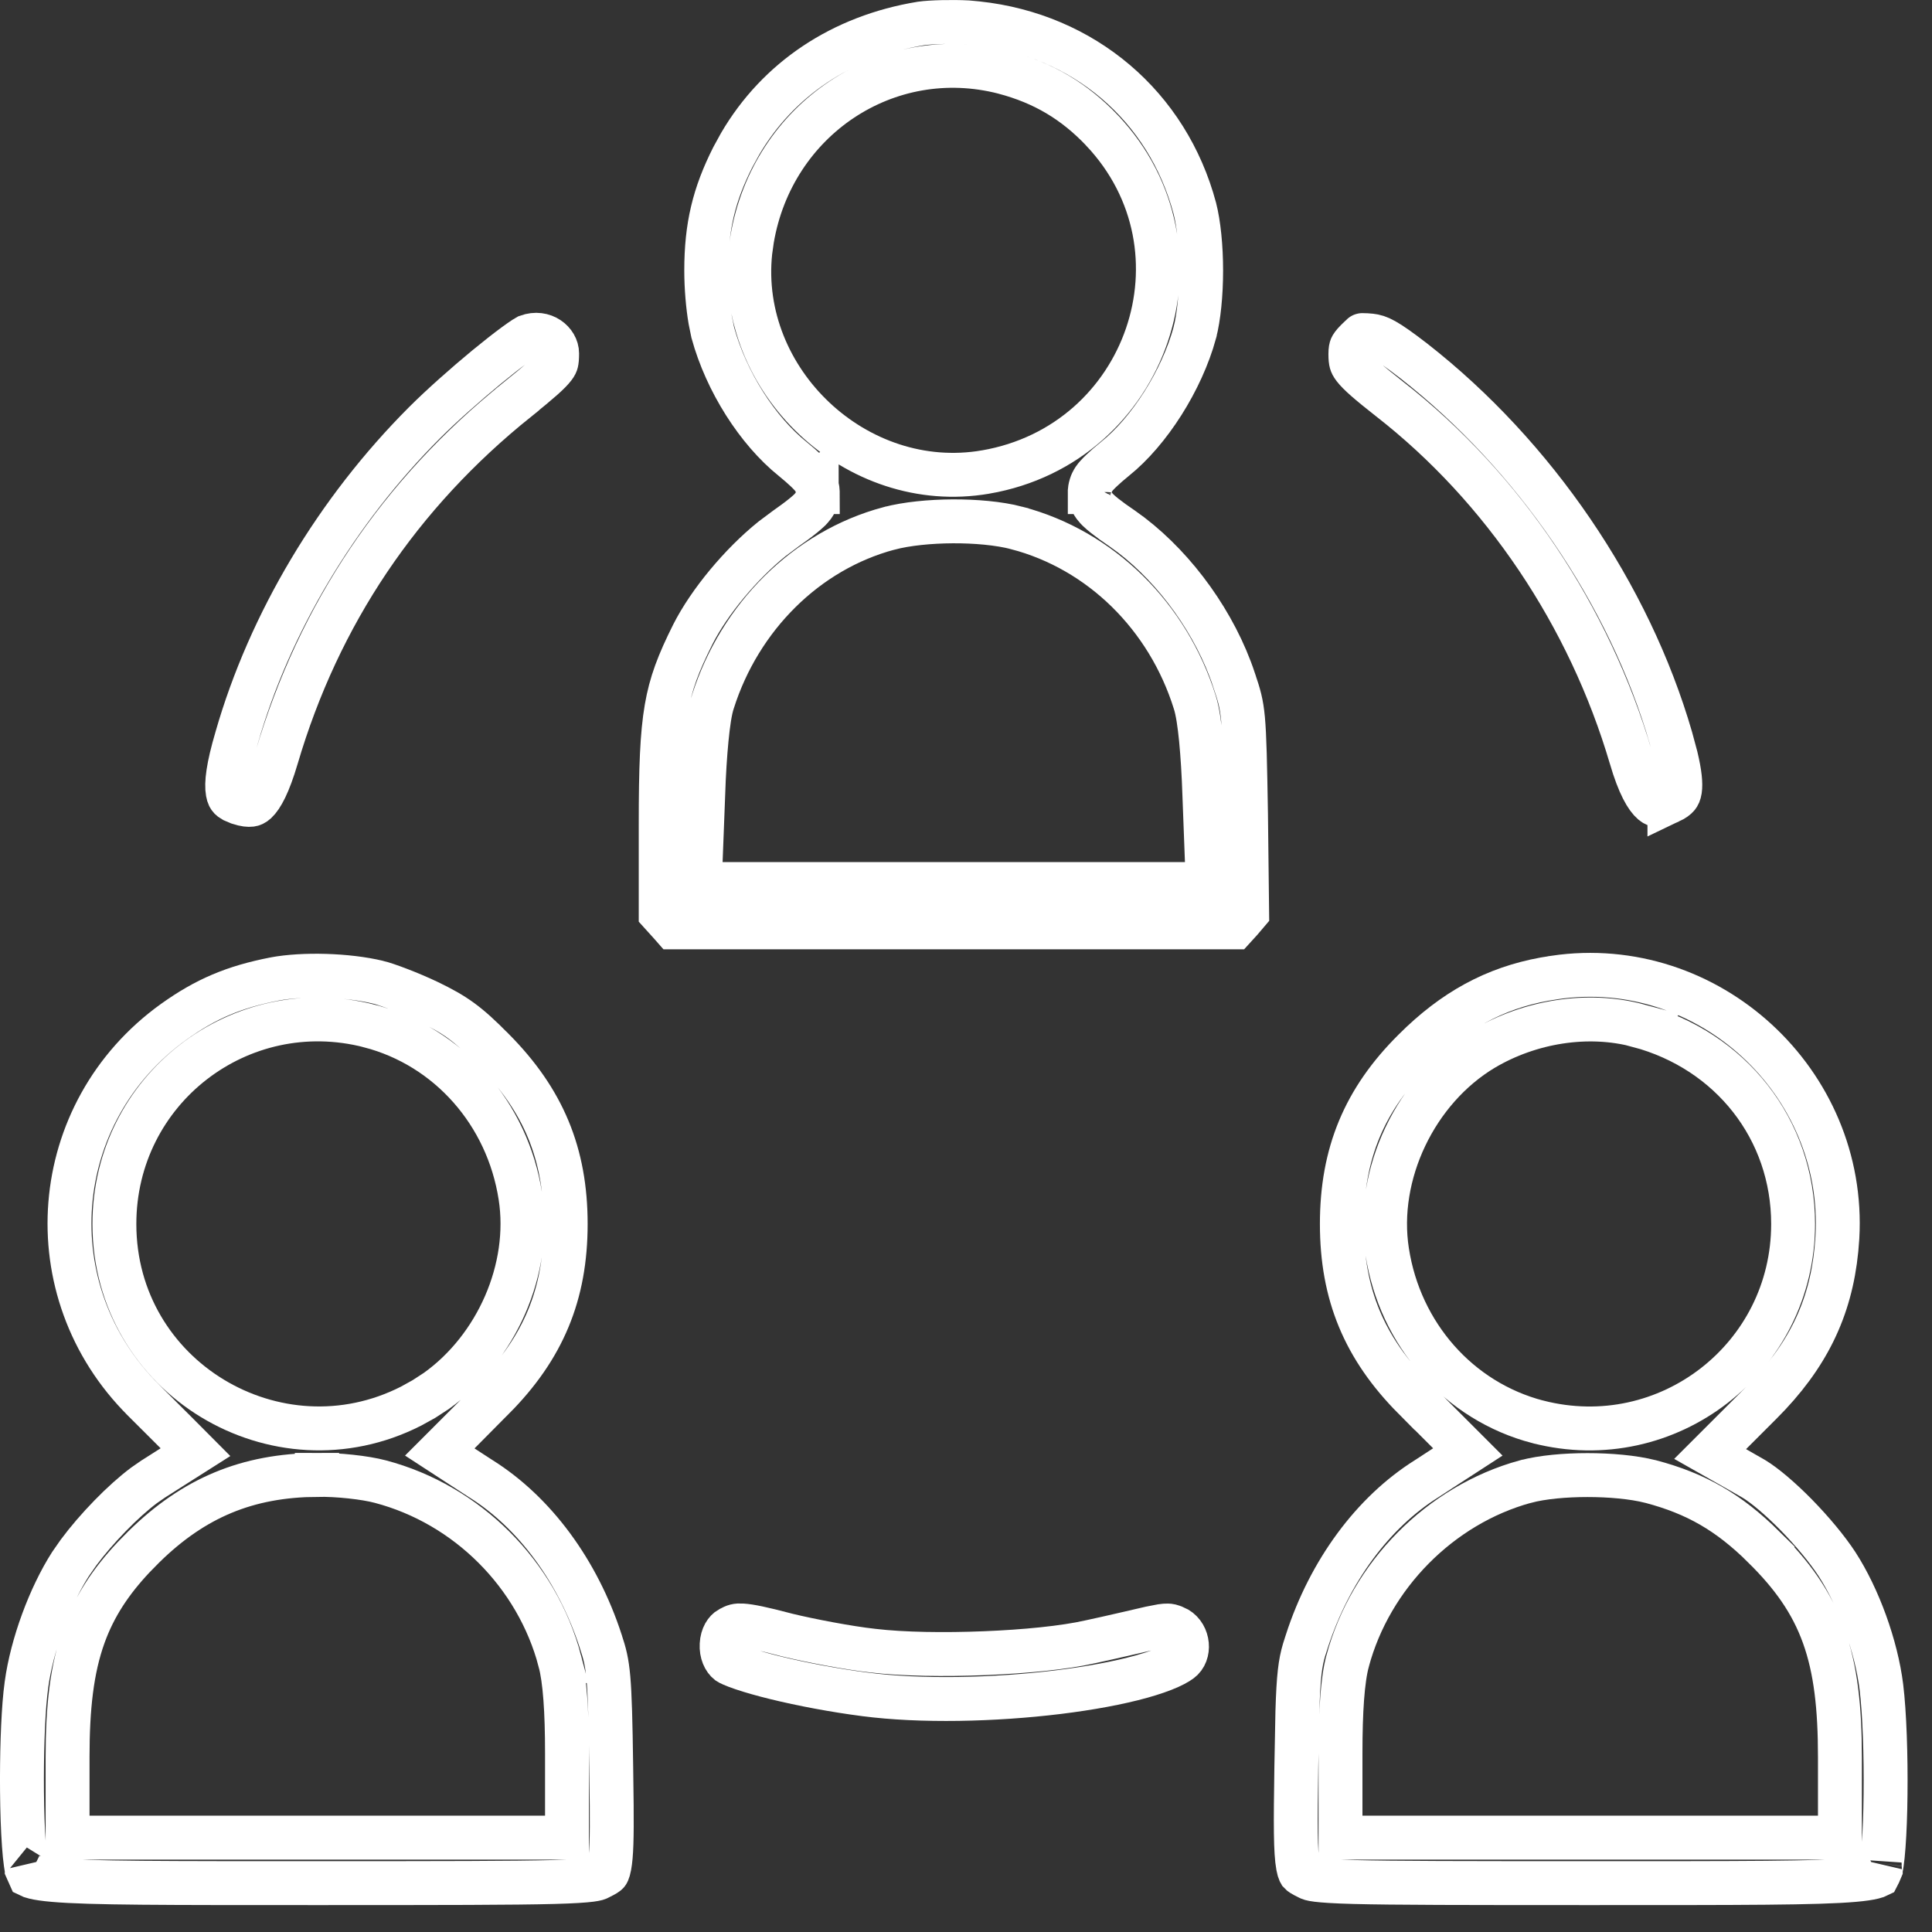 <svg width="44" height="44" viewBox="0 0 44 44" fill="none" xmlns="http://www.w3.org/2000/svg">
<rect x="0" y="0" width="44" height="44" fill="#333333" stroke="none"/>
<path d="M28.113 21.12L28.255 20.964L28.403 20.79L28.377 18.545C28.357 17.363 28.345 16.769 28.309 16.374C28.275 16.011 28.223 15.835 28.102 15.479V15.477C27.679 14.206 26.788 12.97 25.764 12.186L25.558 12.036C25.406 11.934 25.264 11.831 25.156 11.745C25.103 11.703 25.05 11.658 25.007 11.616C24.987 11.596 24.955 11.564 24.925 11.524C24.911 11.505 24.883 11.466 24.86 11.412C24.85 11.388 24.82 11.311 24.82 11.207H24.819V11.177C24.821 11.15 24.826 11.122 24.833 11.092C24.836 11.079 24.839 11.067 24.843 11.056C24.843 11.054 24.844 11.051 24.845 11.049V11.05C24.854 11.021 24.863 10.999 24.868 10.989C24.885 10.953 24.902 10.926 24.913 10.909C24.935 10.877 24.959 10.849 24.975 10.831C25.008 10.793 25.049 10.753 25.089 10.715C25.17 10.638 25.276 10.545 25.39 10.453L25.395 10.449C26.174 9.825 26.913 8.664 27.21 7.583V7.582C27.302 7.226 27.355 6.706 27.355 6.161C27.355 5.619 27.302 5.099 27.211 4.744C26.589 2.412 24.676 0.791 22.261 0.53L22.035 0.509C21.688 0.491 21.208 0.502 20.977 0.534C19.171 0.829 17.716 1.805 16.854 3.28L16.689 3.581C16.26 4.431 16.084 5.158 16.084 6.157C16.084 6.556 16.121 6.97 16.175 7.289L16.233 7.574C16.539 8.692 17.25 9.806 18.05 10.45L18.054 10.453C18.167 10.545 18.273 10.638 18.355 10.715C18.394 10.753 18.435 10.793 18.469 10.831C18.485 10.849 18.508 10.877 18.53 10.909C18.541 10.926 18.559 10.953 18.575 10.989C18.58 10.999 18.588 11.021 18.598 11.05L18.599 11.049C18.599 11.051 18.599 11.054 18.6 11.056C18.603 11.067 18.606 11.079 18.609 11.092C18.618 11.127 18.622 11.16 18.623 11.191C18.623 11.196 18.625 11.202 18.625 11.207H18.623C18.623 11.31 18.594 11.387 18.583 11.412C18.56 11.465 18.532 11.504 18.519 11.523C18.489 11.563 18.458 11.595 18.439 11.615C18.396 11.657 18.342 11.702 18.29 11.745C18.183 11.832 18.039 11.938 17.888 12.044L17.884 12.047L17.583 12.272C16.876 12.841 16.152 13.709 15.778 14.449C15.451 15.103 15.278 15.551 15.178 16.13C15.075 16.73 15.047 17.487 15.047 18.77V20.798L15.198 20.965L15.204 20.97L15.336 21.12H28.113ZM22.446 10.75C19.498 11.257 16.778 8.66 17.088 5.735L17.128 5.451C17.593 2.711 20.206 0.962 22.865 1.649L22.868 1.65C23.762 1.887 24.464 2.303 25.1 2.971L25.101 2.973C27.66 5.685 26.135 10.112 22.447 10.75H22.446ZM15.957 19.614L16.016 18.082C16.03 17.629 16.058 17.192 16.093 16.833C16.126 16.496 16.17 16.171 16.236 15.98C16.849 14.052 18.365 12.536 20.245 12.034H20.246C20.651 11.927 21.185 11.876 21.696 11.873C22.207 11.871 22.744 11.916 23.156 12.023L23.157 12.024C25.069 12.526 26.6 14.036 27.211 15.995C27.274 16.187 27.318 16.504 27.351 16.833C27.386 17.192 27.413 17.629 27.428 18.082L27.486 19.614L27.506 20.133H15.938L15.957 19.614Z" stroke="white"/>
<path d="M5.714 18.329C5.751 18.324 5.786 18.311 5.833 18.268C5.957 18.153 6.117 17.873 6.3 17.252C7.26 13.993 9.102 11.25 11.779 9.103V9.102C12.296 8.685 12.513 8.494 12.617 8.357C12.656 8.306 12.667 8.276 12.673 8.252C12.681 8.218 12.688 8.165 12.688 8.047C12.688 7.793 12.386 7.525 12.011 7.661C12.002 7.666 11.979 7.679 11.94 7.704C11.883 7.741 11.808 7.794 11.719 7.859C11.54 7.991 11.317 8.166 11.075 8.365C10.591 8.765 10.051 9.244 9.673 9.622C7.665 11.63 6.14 14.184 5.389 16.804L5.388 16.808C5.189 17.481 5.15 17.846 5.186 18.045C5.2 18.126 5.224 18.16 5.244 18.181C5.257 18.194 5.276 18.21 5.308 18.228L5.442 18.285C5.583 18.331 5.667 18.335 5.714 18.329Z" stroke="white"/>
<path d="M37.752 18.335C37.797 18.337 37.882 18.325 38.02 18.259V18.26C38.132 18.207 38.182 18.163 38.207 18.133C38.227 18.108 38.248 18.071 38.26 17.994C38.281 17.849 38.262 17.621 38.171 17.24L38.054 16.805C37.105 13.535 34.956 10.376 32.197 8.219C31.553 7.722 31.401 7.664 31.219 7.642C31.13 7.633 31.079 7.631 31.046 7.632C31.017 7.632 31.017 7.634 31.028 7.631C31.046 7.624 31.029 7.62 30.898 7.751C30.808 7.841 30.784 7.885 30.774 7.906C30.767 7.924 30.754 7.96 30.754 8.066C30.754 8.169 30.762 8.221 30.771 8.255C30.779 8.283 30.793 8.318 30.837 8.375C30.944 8.514 31.16 8.705 31.648 9.088C34.234 11.103 36.193 14.024 37.143 17.252V17.253C37.329 17.888 37.505 18.174 37.635 18.283C37.683 18.323 37.717 18.333 37.752 18.335Z" stroke="white"/>
<path d="M7.245 42.887C10.143 42.887 11.713 42.885 12.598 42.862C13.523 42.838 13.602 42.788 13.633 42.771L13.64 42.767L13.646 42.764C13.793 42.692 13.82 42.668 13.83 42.657C13.832 42.655 13.837 42.65 13.845 42.631C13.854 42.61 13.868 42.569 13.881 42.498C13.926 42.256 13.937 41.854 13.931 41.11L13.92 40.244C13.891 38.133 13.858 37.913 13.684 37.389L13.683 37.384C13.16 35.772 12.169 34.441 10.955 33.679L10.947 33.674L10.53 33.403L10.014 33.067L11.235 31.845V31.846C12.375 30.698 12.883 29.476 12.883 27.875C12.883 26.273 12.374 25.052 11.234 23.903L11.232 23.902C10.639 23.299 10.364 23.111 9.761 22.818C9.329 22.612 8.805 22.416 8.612 22.37H8.611C7.912 22.201 6.899 22.175 6.254 22.296H6.255C5.323 22.477 4.683 22.751 3.959 23.269C1.089 25.328 0.768 29.405 3.273 31.892L3.274 31.894L4.012 32.63L4.452 33.072L3.926 33.406L3.5 33.677L3.493 33.681L3.278 33.83C3.049 34.002 2.778 34.243 2.508 34.521C2.24 34.796 1.987 35.09 1.787 35.36L1.605 35.621C1.131 36.364 0.73 37.448 0.604 38.356V38.358L0.577 38.58C0.519 39.141 0.494 39.994 0.501 40.798C0.505 41.254 0.52 41.682 0.544 42.018C0.556 42.187 0.57 42.326 0.585 42.432C0.602 42.553 0.615 42.586 0.609 42.574V42.575C0.644 42.659 0.663 42.7 0.671 42.717C0.685 42.724 0.717 42.738 0.781 42.753C0.874 42.776 1.012 42.797 1.217 42.815C2.056 42.889 3.732 42.887 7.245 42.887ZM9.361 32.024C6.307 33.578 2.605 31.381 2.605 27.875C2.606 24.813 5.464 22.607 8.417 23.367L8.418 23.368C10.219 23.837 11.559 25.36 11.851 27.245C12.108 28.892 11.313 30.695 9.938 31.677L9.654 31.862L9.361 32.024ZM1.539 40.013C1.539 38.89 1.635 38.014 1.909 37.251C2.153 36.574 2.526 36.015 3.046 35.462L3.278 35.226C4.415 34.11 5.633 33.602 7.215 33.59V33.589C7.216 33.589 7.217 33.59 7.219 33.59C7.22 33.59 7.221 33.589 7.223 33.589V33.59C7.687 33.581 8.321 33.651 8.663 33.743C10.64 34.264 12.23 35.853 12.751 37.831L12.75 37.831C12.866 38.256 12.913 38.987 12.913 39.916V41.851H1.539V40.013Z" stroke="white"/>
<path d="M36.197 42.887C39.71 42.887 41.386 42.889 42.226 42.815C42.431 42.797 42.568 42.776 42.661 42.753C42.724 42.738 42.756 42.724 42.77 42.717C42.779 42.7 42.798 42.659 42.833 42.575V42.574C42.828 42.584 42.842 42.551 42.858 42.436C42.873 42.335 42.886 42.202 42.898 42.041C42.922 41.719 42.938 41.309 42.942 40.869C42.952 39.982 42.92 39.01 42.847 38.417C42.73 37.483 42.328 36.381 41.837 35.622C41.613 35.279 41.27 34.869 40.907 34.498C40.543 34.128 40.19 33.83 39.944 33.681L39.519 33.438L38.947 33.114L40.109 31.952C41.159 30.902 41.688 29.82 41.823 28.46L41.845 28.184C42.049 24.639 38.901 21.746 35.407 22.261L35.405 22.262L35.175 22.299C34.039 22.506 33.105 23.016 32.207 23.914L32.205 23.916C31.069 25.043 30.56 26.272 30.56 27.875C30.56 29.475 31.067 30.698 32.206 31.846L32.207 31.845L33.429 33.067L32.911 33.403L32.495 33.674L32.487 33.679C31.273 34.441 30.282 35.772 29.76 37.384V37.385L29.759 37.389L29.699 37.576C29.611 37.877 29.572 38.167 29.547 38.98L29.523 40.244C29.503 41.569 29.502 42.176 29.561 42.498C29.575 42.569 29.587 42.61 29.597 42.631C29.605 42.65 29.611 42.655 29.612 42.657C29.622 42.668 29.648 42.692 29.795 42.764L29.803 42.767L29.81 42.771C29.841 42.788 29.92 42.838 30.845 42.862C31.73 42.885 33.3 42.887 36.197 42.887ZM40.837 27.875C40.837 30.925 37.979 33.142 35.025 32.382H35.023C33.223 31.913 31.883 30.389 31.592 28.504C31.317 26.747 32.241 24.813 33.788 23.887L33.79 23.886C34.846 23.261 36.167 23.049 37.316 23.359L37.315 23.36C39.417 23.921 40.837 25.722 40.837 27.875ZM30.529 39.916C30.529 38.986 30.575 38.254 30.691 37.83V37.829C31.212 35.885 32.799 34.275 34.736 33.743H34.739C35.125 33.639 35.652 33.594 36.153 33.594C36.657 33.594 37.19 33.639 37.59 33.741L37.596 33.742C38.633 34.017 39.368 34.441 40.165 35.227L40.164 35.228C40.806 35.86 41.255 36.48 41.533 37.254C41.808 38.018 41.903 38.895 41.903 40.013V41.851H30.529V39.916Z" stroke="white"/>
<path d="M19.692 38.587C20.967 38.754 22.642 38.716 24.097 38.538C24.822 38.449 25.479 38.327 25.994 38.184C26.251 38.112 26.464 38.038 26.629 37.964C26.8 37.887 26.888 37.824 26.923 37.789C27.116 37.596 27.051 37.185 26.757 37.063L26.752 37.062C26.668 37.026 26.632 37.02 26.589 37.02C26.556 37.019 26.514 37.022 26.453 37.031L26.2 37.08C25.909 37.146 25.287 37.294 24.83 37.391C24.24 37.526 23.333 37.614 22.429 37.65C21.518 37.687 20.565 37.674 19.883 37.593C19.322 37.532 18.438 37.362 17.908 37.233L17.9 37.23C17.353 37.087 17.077 37.029 16.901 37.019C16.777 37.012 16.728 37.028 16.622 37.087L16.617 37.089C16.533 37.135 16.445 37.258 16.435 37.453C16.424 37.645 16.497 37.795 16.59 37.867C16.597 37.872 16.622 37.886 16.673 37.908C16.733 37.934 16.812 37.965 16.911 37.998C17.11 38.065 17.368 38.139 17.667 38.212C18.264 38.358 18.997 38.497 19.691 38.587H19.692Z" stroke="white"/>
</svg>
